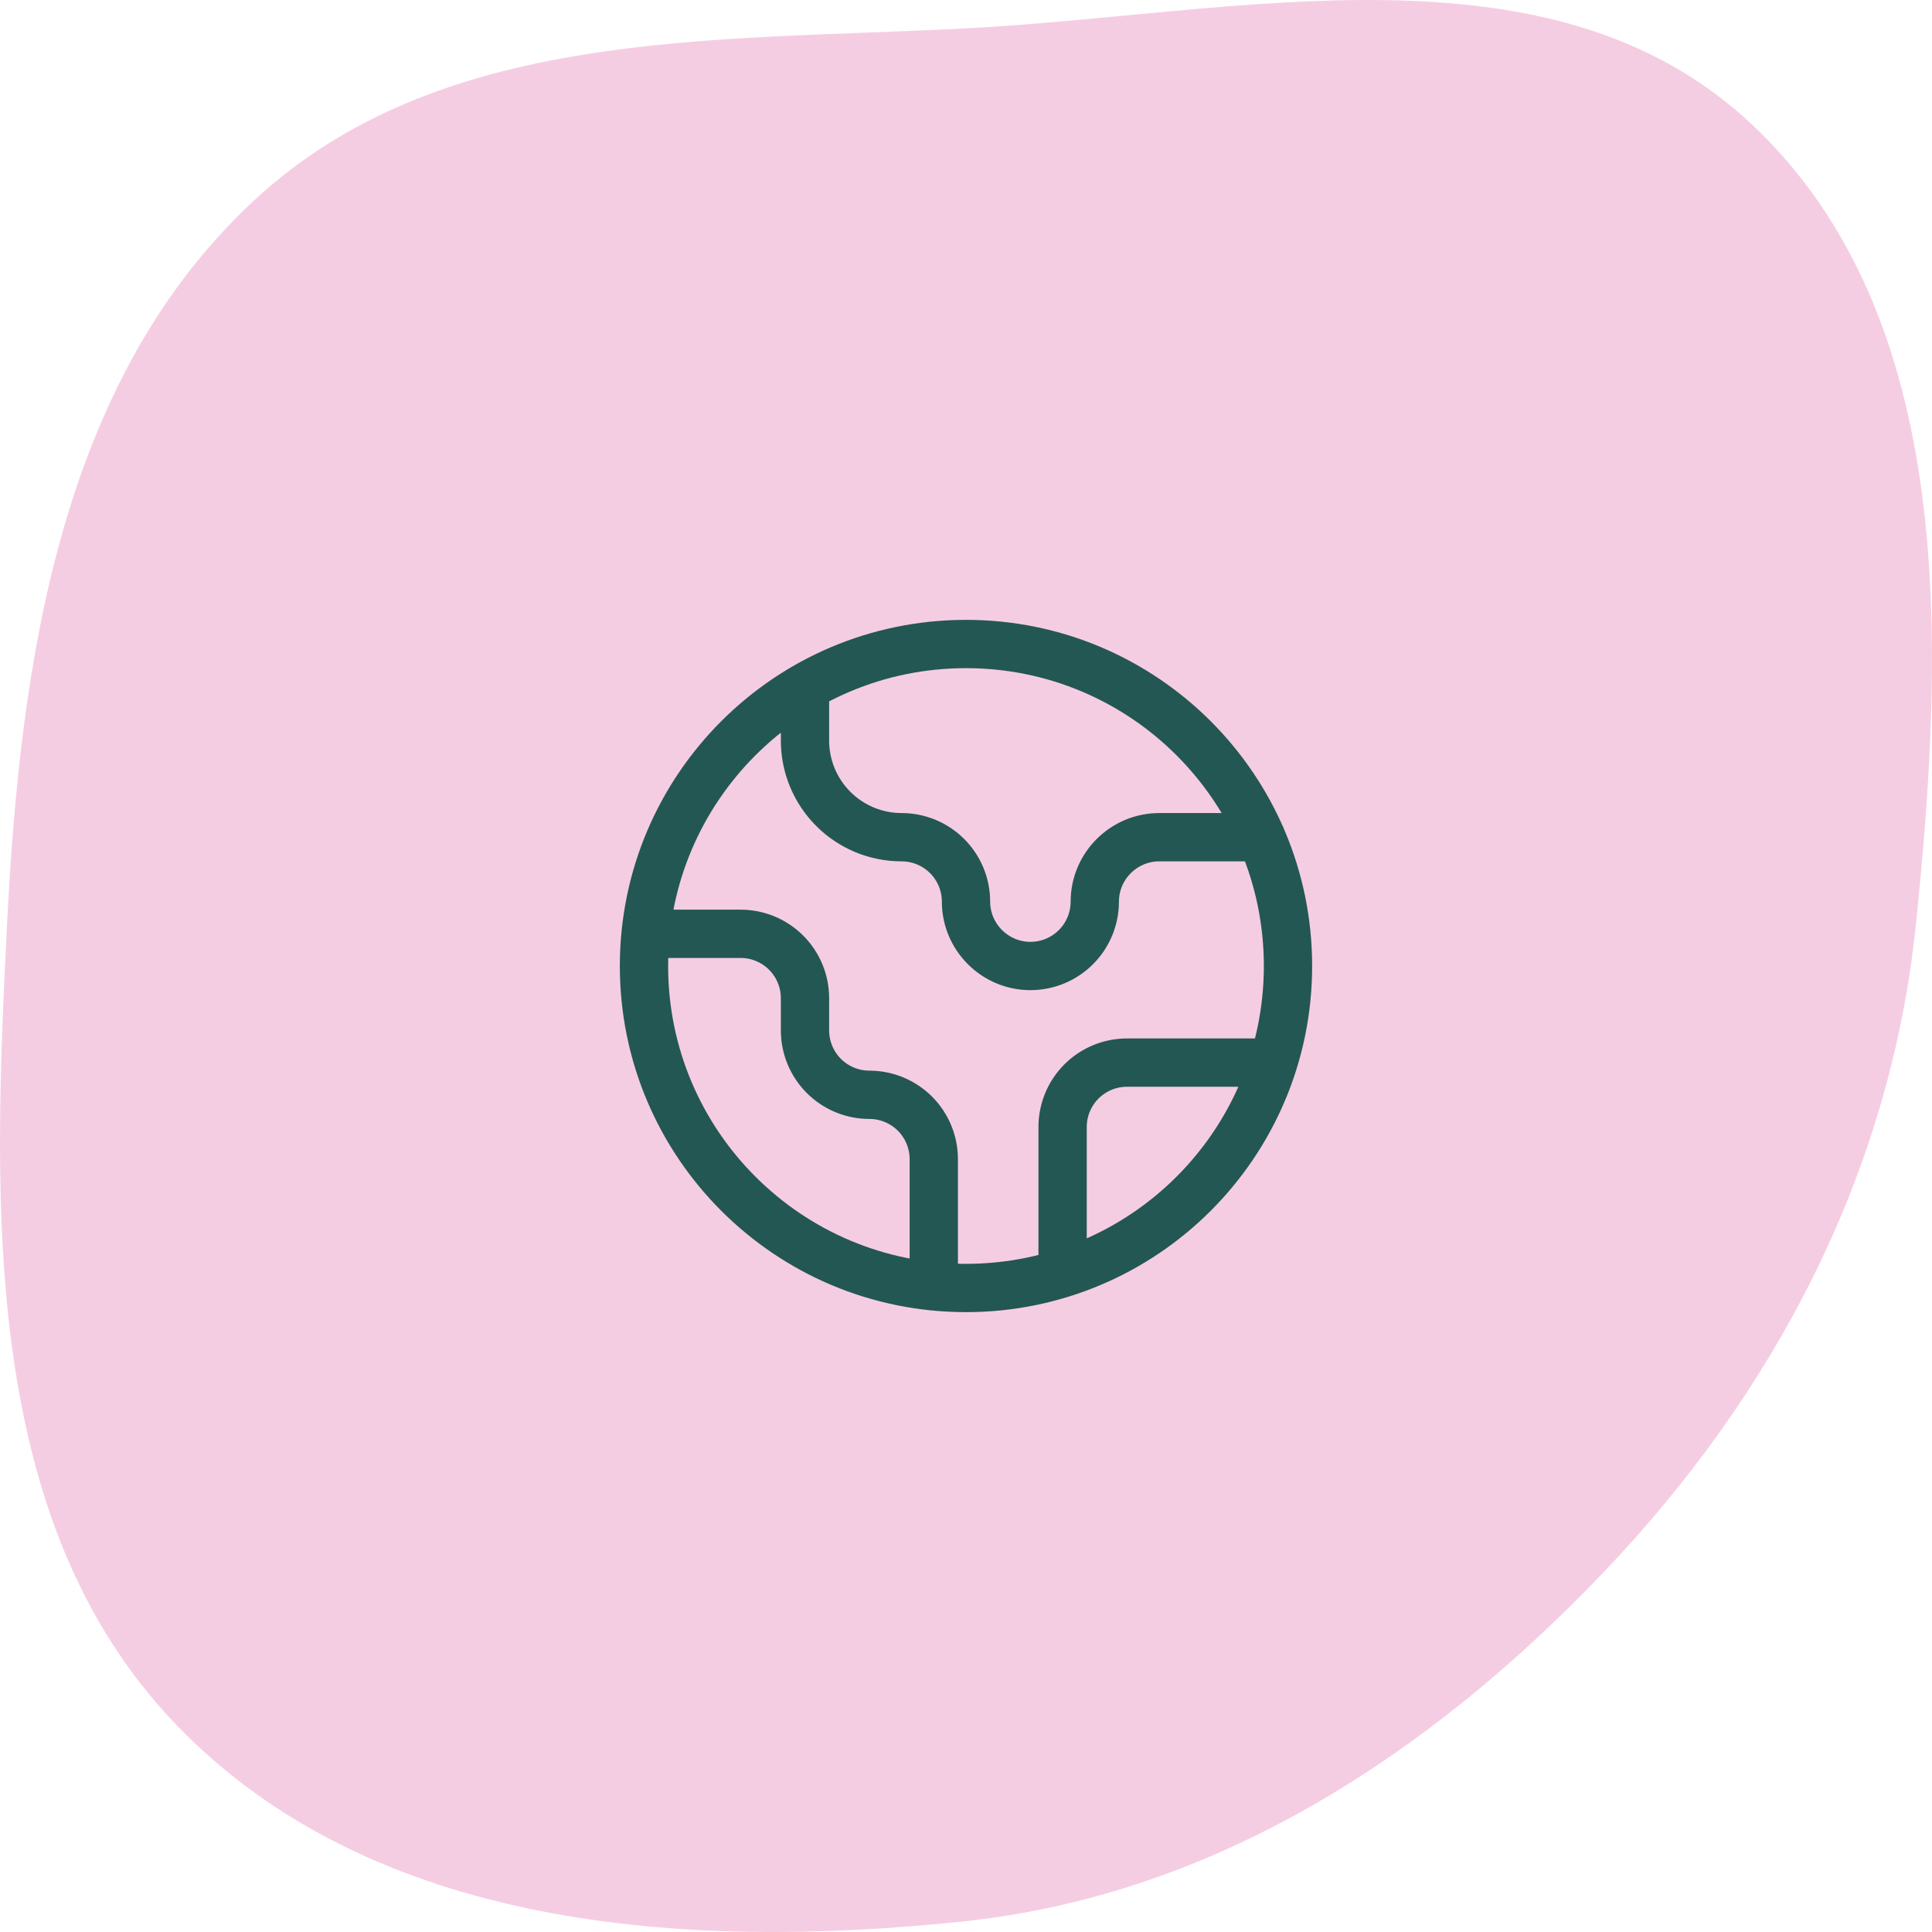 <svg width="80" height="80" viewBox="0 0 80 80" fill="none" xmlns="http://www.w3.org/2000/svg">
<path fill-rule="evenodd" clip-rule="evenodd" d="M39.928 1.179C51.302 0.593 64.208 -2.693 72.557 5.167C81.023 13.136 80.534 26.622 79.334 38.277C78.274 48.578 73.486 57.684 66.384 65.123C59.142 72.709 50.28 78.457 39.928 79.557C28.341 80.788 15.413 79.871 7.283 71.403C-0.79 62.995 -0.298 50.001 0.291 38.277C0.842 27.328 2.508 15.798 10.45 8.364C18.172 1.137 29.436 1.719 39.928 1.179Z" fill="#F5CDE2"/>
<path d="M52.72 44H46.666C45.959 44 45.281 44.281 44.781 44.781C44.281 45.281 44 45.959 44 46.667V52.72M33.333 28.453V30.667C33.333 31.728 33.755 32.745 34.505 33.495C35.255 34.245 36.272 34.667 37.333 34.667C38.04 34.667 38.719 34.948 39.219 35.448C39.719 35.948 40 36.626 40 37.333C40 38.8 41.2 40 42.666 40C43.374 40 44.052 39.719 44.552 39.219C45.052 38.719 45.333 38.041 45.333 37.333C45.333 35.867 46.533 34.667 48 34.667H52.227M38.666 53.267V48C38.666 47.293 38.386 46.615 37.886 46.114C37.385 45.614 36.707 45.333 36 45.333C35.293 45.333 34.614 45.053 34.114 44.552C33.614 44.052 33.333 43.374 33.333 42.667V41.333C33.333 40.626 33.052 39.948 32.552 39.448C32.052 38.948 31.374 38.667 30.666 38.667H26.733M53.333 40C53.333 47.364 47.364 53.333 40 53.333C32.636 53.333 26.666 47.364 26.666 40C26.666 32.636 32.636 26.667 40 26.667C47.364 26.667 53.333 32.636 53.333 40Z" stroke="#235753" stroke-width="2" stroke-linecap="round" stroke-linejoin="round"/>
</svg>
